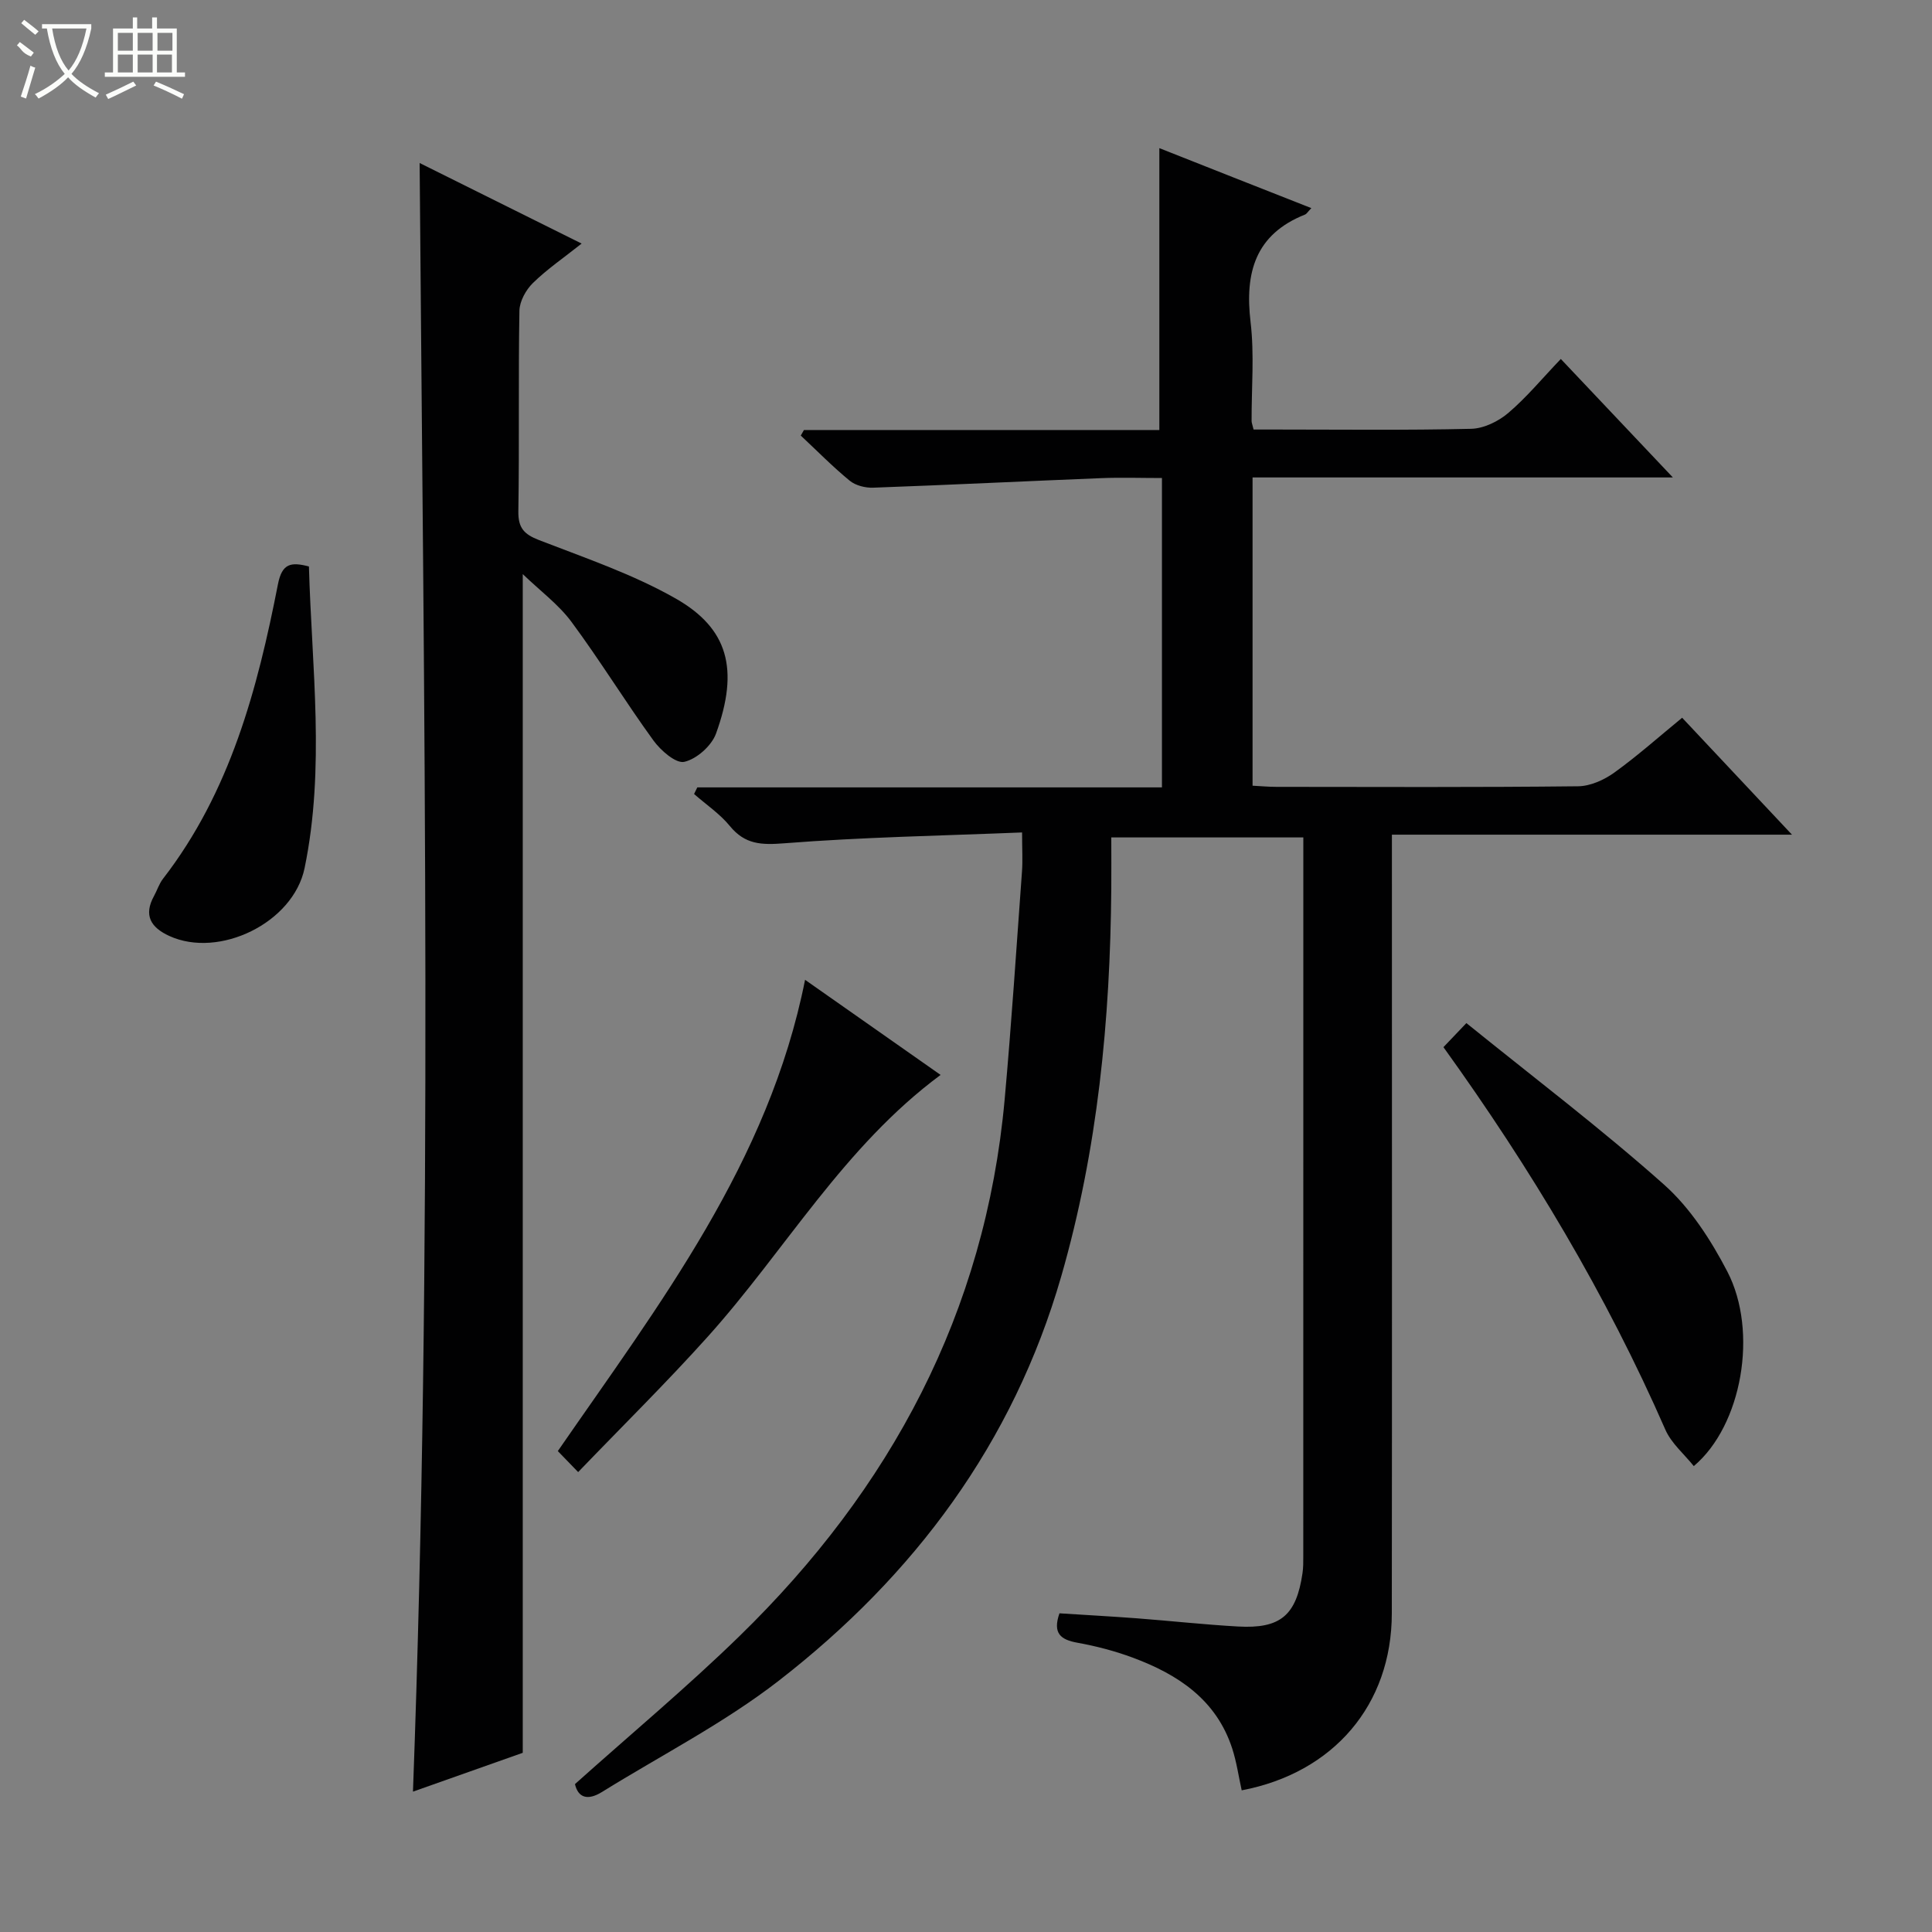 <svg enable-background="new 0 0 400 400" viewBox="0 0 400 400" xmlns="http://www.w3.org/2000/svg"><rect x="0" y="0" width="400" height="400" fill="#808080" stroke="none"/><g fill="#010102"><path d="m271.5 43.09c-.82.86-1 1.21-1.28 1.32-10.35 4.11-12.52 12.04-11.3 22.29.8 6.74.18 13.65.21 20.48 0 .32.14.64.41 1.75h4.55c13.5 0 27 .17 40.49-.15 2.62-.06 5.63-1.53 7.68-3.27 3.78-3.21 6.99-7.11 10.89-11.19 7.76 8.21 15.12 16 23.2 24.53-29.46 0-58.11 0-87.02 0v63.82c1.71.09 3.31.24 4.92.24 20.83.02 41.66.11 62.49-.12 2.52-.03 5.37-1.31 7.48-2.83 4.83-3.48 9.29-7.46 14.05-11.36 7.53 8.02 14.78 15.74 22.74 24.21-28.03 0-55.07 0-82.83 0v6.27c0 51.66.04 103.32-.02 154.97-.02 18.9-12.05 33-31.08 36.62-.64-2.88-1.05-5.85-1.96-8.65-3.28-10.11-11.22-15.34-20.56-18.81-3.71-1.38-7.6-2.4-11.49-3.1-3.48-.63-5.17-1.94-3.72-6.09 5.26.34 10.68.63 16.09 1.04 6.96.53 13.9 1.3 20.87 1.69 8.81.5 12.08-2.31 13.36-11.05.17-1.15.16-2.33.16-3.49.01-48.33.01-96.65.01-144.98 0-1.15 0-2.3 0-3.85-13.18 0-26.08 0-39.76 0 0 3.4.03 6.98 0 10.57-.22 27.18-2.8 54.06-10.36 80.3-9.96 34.55-30.44 61.96-58.44 83.69-11.35 8.81-24.38 15.46-36.66 23.08-2.96 1.83-4.93 1.17-5.58-1.64 11.58-10.37 23.21-20.07 34.03-30.61 31.34-30.52 50.94-67.03 54.93-111.11 1.42-15.72 2.44-31.47 3.59-47.21.17-2.29.02-4.6.02-8.1-16.76.68-33.01.97-49.18 2.24-4.79.38-8.18.27-11.33-3.58-2.07-2.53-4.91-4.43-7.4-6.62.22-.46.45-.91.67-1.37h96.2c0-21.6 0-42.51 0-64.05-4.27 0-8.39-.14-12.49.02-15.76.63-31.52 1.41-47.29 1.98-1.62.06-3.64-.44-4.86-1.44-3.55-2.91-6.78-6.21-10.14-9.35.22-.38.44-.77.66-1.15h73.58c0-19.69 0-38.88 0-58.36 10.16 4.03 20.62 8.15 31.47 12.42z"/><path d="m108.23 362.9c-7.06 2.5-14.83 5.25-22.73 8.04 4.14-112.36 2.26-224.43 1.38-337.19 10.86 5.4 21.96 10.92 33.54 16.68-3.7 2.94-7.15 5.29-10.09 8.17-1.45 1.42-2.75 3.78-2.79 5.73-.24 13.83 0 27.66-.22 41.49-.06 3.47 1.16 4.79 4.28 6 9.57 3.71 19.42 7.05 28.28 12.09 10.86 6.18 13.2 14.63 8.36 27.98-.92 2.52-4 5.26-6.56 5.84-1.74.4-4.89-2.35-6.4-4.43-5.84-8.05-11.05-16.57-16.97-24.56-2.68-3.61-6.47-6.4-10.08-9.88z"/><path d="m298.85 216.8c1.51-1.58 2.64-2.77 4.75-4.98 13.87 11.22 27.86 21.82 40.94 33.46 5.42 4.83 9.68 11.44 13.08 17.97 6.48 12.47 3.01 31.92-6.94 40.29-2-2.5-4.64-4.71-5.88-7.53-12.24-27.97-27.81-53.99-45.95-79.21z"/><path d="m166.68 202.86c9.29 6.52 18.48 12.97 28.06 19.69-20.08 14.87-32.13 36.3-48.2 54.19-8.54 9.51-17.66 18.49-26.84 28.04-1.72-1.77-2.86-2.95-4.21-4.35 21.02-30.44 43.67-59.77 51.19-97.57z"/><path d="m63.96 117.28c.58 20.83 3.39 41.71-.9 62.46-2.35 11.33-17.69 18.77-28.01 14.04-3.84-1.76-5.37-4.28-3.15-8.3.64-1.16 1.04-2.5 1.84-3.53 13.93-18 19.56-39.28 23.81-61.01.85-4.31 2.68-4.63 6.41-3.66z"/></g><path d="m6.4 11.7c-2-.8-1.9-1.6-2.9-2.3l.6-.7c.9.7 1.9 1.4 2.9 2.2zm-2.1 8.3c.7-2.1 1.4-4.2 2-6.4.2.1.6.3 1 .4-.7 2.3-1.3 4.4-1.9 6.4zm3-12.8c-1.1-.9-2.1-1.7-2.9-2.4l.6-.7c1 .8 2 1.5 3 2.4zm1.4-1.3v-.9h10.2v.9c-.9 4.2-2.3 7.3-4.1 9.4 1.3 1.4 3.2 2.7 5.7 4-.2.2-.4.5-.7.9-2.5-1.4-4.4-2.7-5.7-4.2-1.4 1.5-3.5 3-6.1 4.4 0 0 0 0-.1-.1-.3-.4-.5-.7-.7-.8 2.7-1.3 4.7-2.8 6.2-4.2-1.8-2.2-3-5.3-3.7-9.4zm9.2 0h-7.1c.6 3.8 1.7 6.7 3.4 8.7 1.7-2 2.9-4.8 3.7-8.7z" fill="#fbfcfa"/><path d="m31.6 3.6h.9v2.3h4.1v9.1h1.7v.9h-16.6v-.9h1.7v-9.1h4.1v-2.3h.9v2.3h3.1v-2.3zm-4 13.3.6.8c-1.9.9-3.8 1.9-5.8 2.8-.2-.3-.3-.6-.5-.9 2-.9 3.9-1.8 5.7-2.7zm-3.2-10.1v3.7h3.1v-3.7zm0 4.5v3.7h3.1v-3.7zm4.1-4.5v3.7h3.1v-3.7zm0 4.5v3.7h3.1v-3.7zm9.1 9.1c-2.1-1.1-4.1-2-5.8-2.7l.5-.8c2.2.9 4.1 1.8 5.8 2.6l-.4.9zm-1.9-13.6h-3.1v3.7h3.1zm-3.2 4.5v3.7h3.1v-3.7z" fill="#fbfcfa"/></svg>